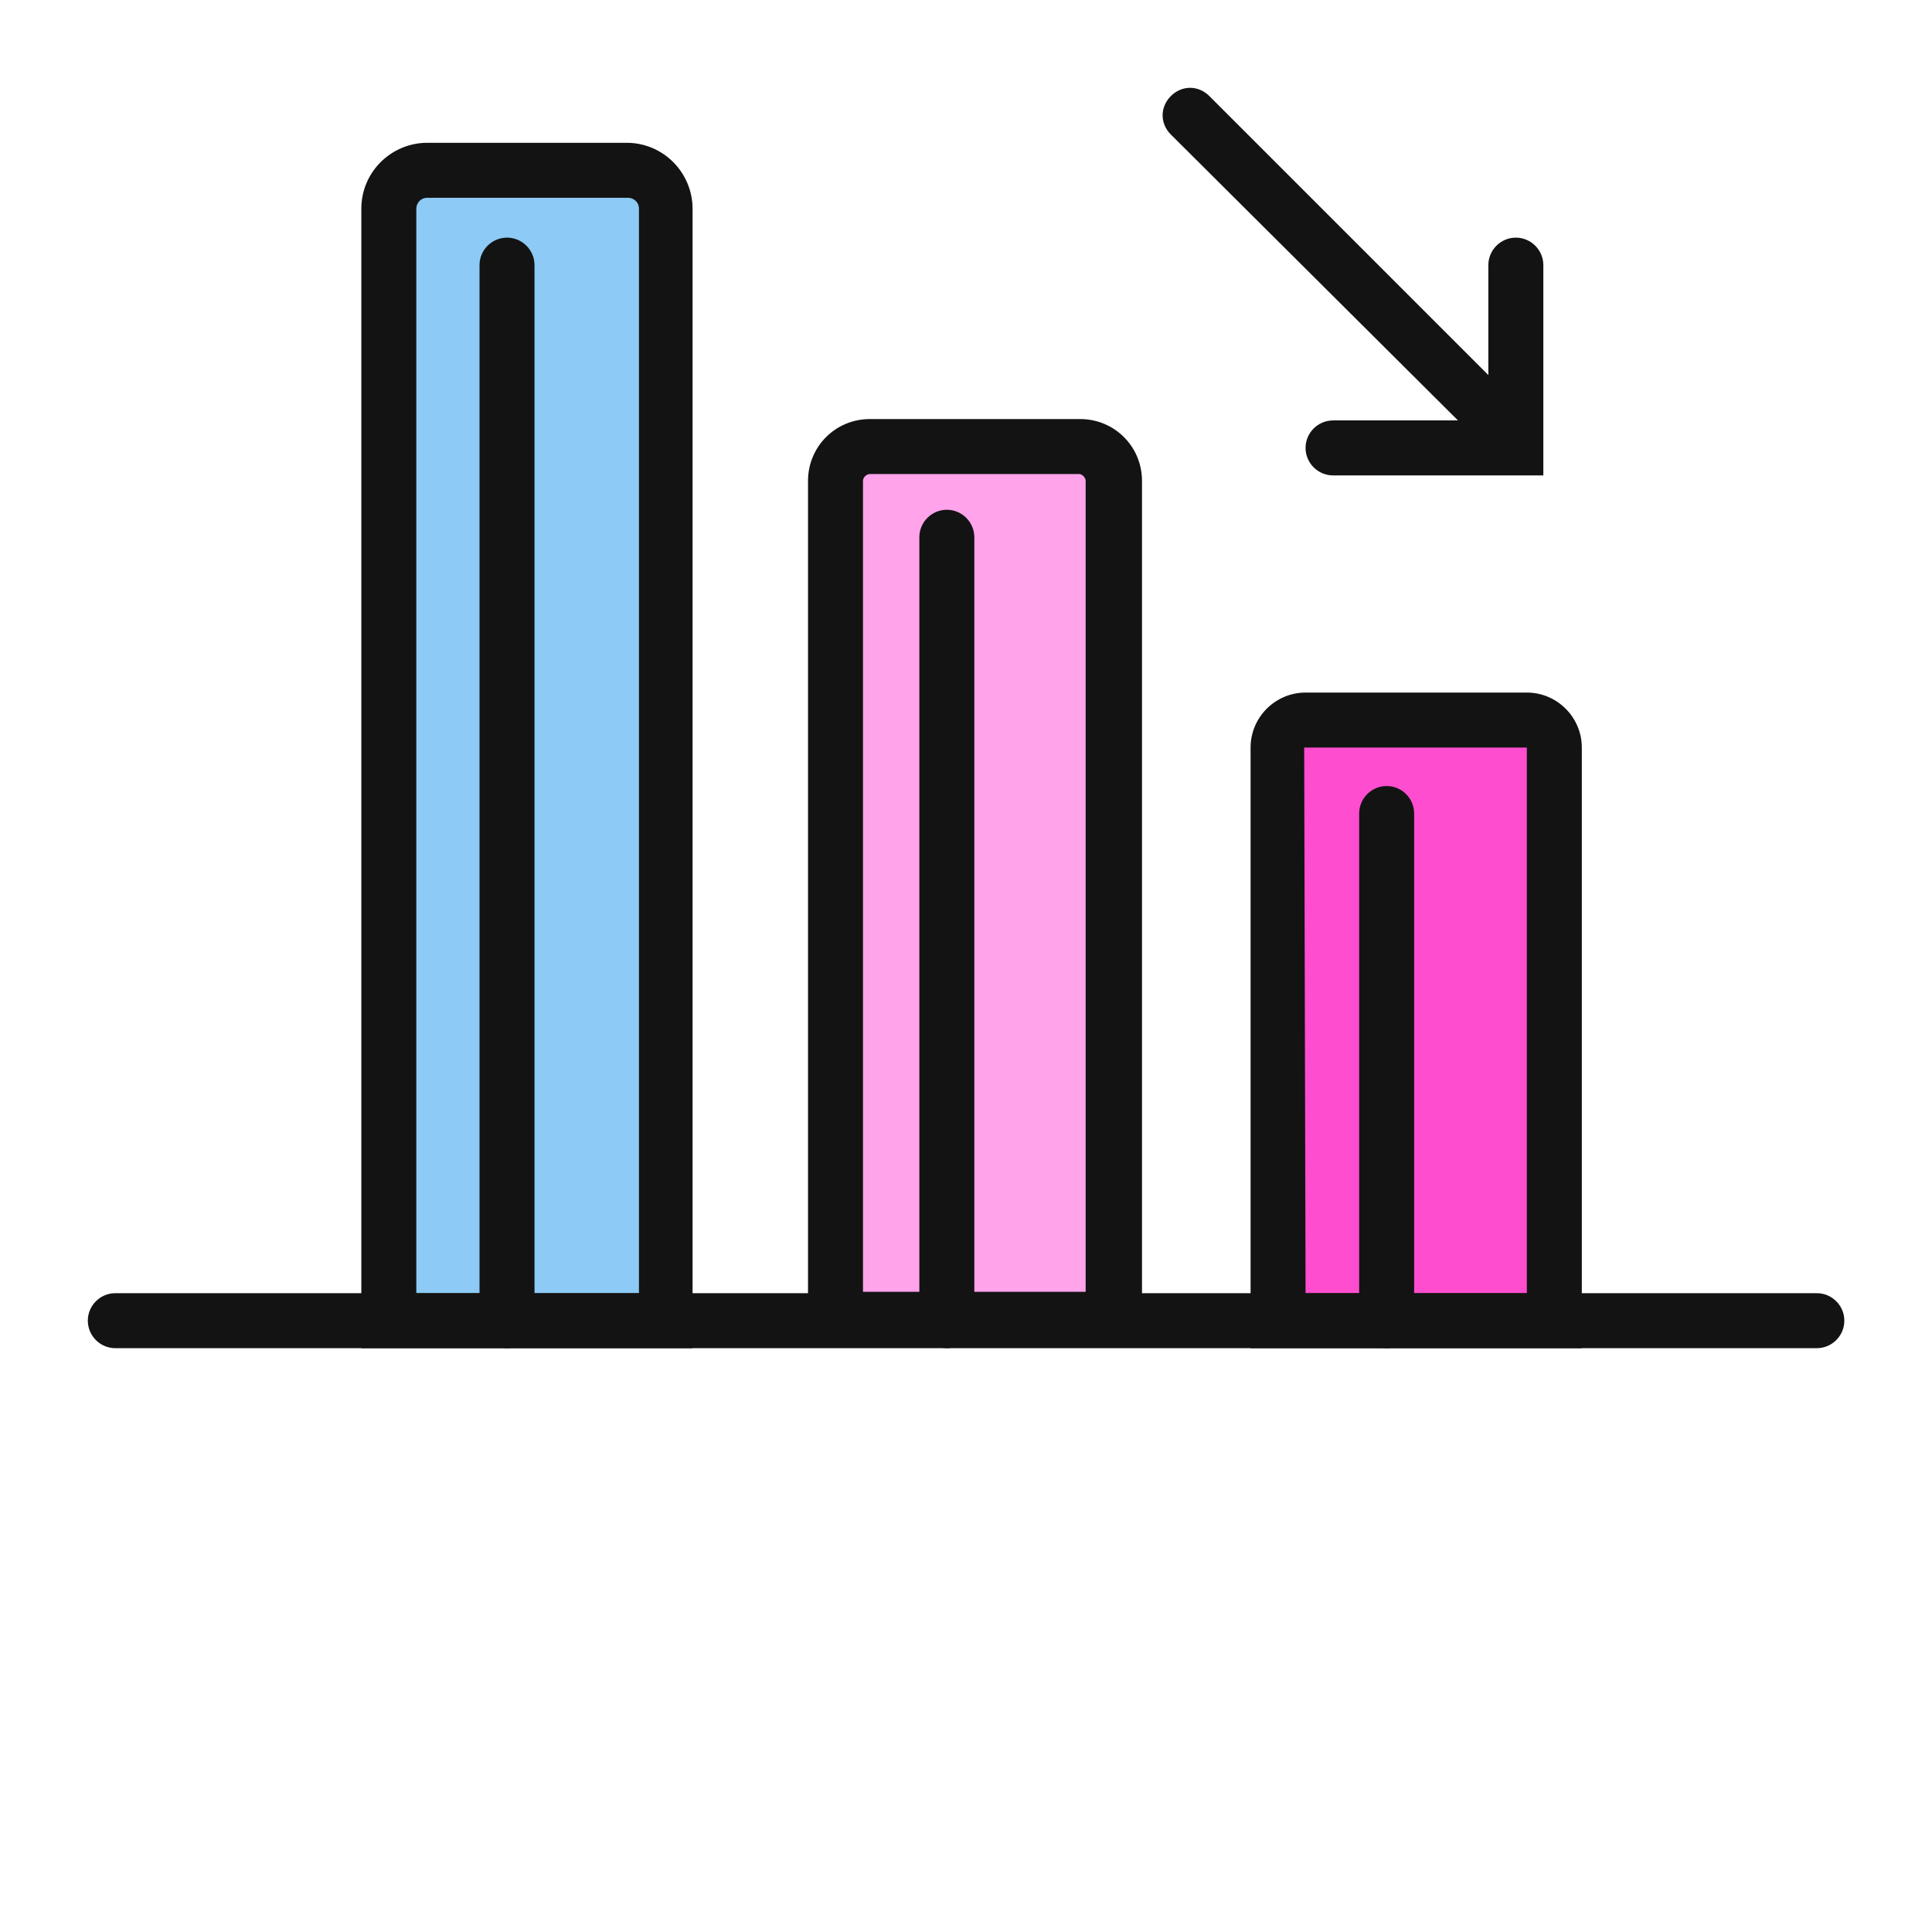 <!DOCTYPE svg PUBLIC "-//W3C//DTD SVG 1.1//EN" "http://www.w3.org/Graphics/SVG/1.1/DTD/svg11.dtd">
<!-- Uploaded to: SVG Repo, www.svgrepo.com, Transformed by: SVG Repo Mixer Tools -->
<svg width="800px" height="800px" viewBox="-71.35 -71.35 1569.70 1569.70" class="icon" version="1.1" xmlns="http://www.w3.org/2000/svg" fill="#000000" transform="rotate(0)">
<g id="SVGRepo_bgCarrier" stroke-width="0"/>
<g id="SVGRepo_tracerCarrier" stroke-linecap="round" stroke-linejoin="round"/>
<g id="SVGRepo_iconCarrier">
<path d="M275.821 67.001h161.919C455.607 67.001 469.008 81.518 469.008 98.268v902.281H244.554V98.268c0-16.75 14.517-31.267 31.267-31.267z" fill="#8DCAF5"/>
<path d="M492.458 1024H222.22V98.268c0-30.15 24.567-53.601 53.601-53.601h161.919C467.891 44.667 491.341 69.234 491.341 98.268v925.732z m-225.57-44.667h180.903V98.268c0-5.583-4.467-8.933-8.933-8.933H275.821c-5.583 0-8.933 4.467-8.933 8.933v881.064z" fill="#131313"/>
<path d="M635.394 292.571h170.853c15.634 0 26.8 12.284 26.8 27.917v681.178H607.477v-681.178c0-15.634 12.284-27.917 27.917-27.917z" fill="#ffa3eb"/>
<path d="M855.381 1022.883H585.143v-703.511c0-27.917 22.334-50.251 50.251-50.251h170.853c27.917 0 50.251 22.334 50.251 50.251v703.511z m-225.57-44.667h180.903v-658.844c0-2.233-2.233-5.583-5.583-5.583H635.394c-2.233 0-5.583 2.233-5.583 5.583v658.844z" fill="#131313"/>
<path d="M989.383 513.675h179.786c12.284 0 22.334 10.05 22.334 22.334v465.658H967.049V536.009c0-12.284 10.05-22.334 22.334-22.334z" fill="#ff4dcf"/>
<path d="M1213.836 1024H944.715V536.009c0-24.567 20.1-44.667 44.667-44.667h179.786c24.567 0 44.667 20.1 44.667 44.667v487.991z m-224.454-44.667h179.786V536.009H988.266l1.117 443.324z" fill="#131313"/>
<path d="M1404.79 1024H22.334c-12.284 0-22.334-10.05-22.334-22.334s10.05-22.334 22.334-22.334h1382.456c12.284 0 22.334 10.05 22.334 22.334s-10.05 22.334-22.334 22.334zM1155.769 303.738c-5.583 0-11.167-2.233-15.634-6.7L879.948 37.967c-8.933-8.933-8.933-22.334 0-31.267 8.933-8.933 22.334-8.933 31.267 0l259.071 259.071c8.933 8.933 8.933 22.334 0 31.267-3.35 4.467-8.933 6.7-14.517 6.7z" fill="#131313"/>
<path d="M1182.569 314.905H1011.716c-12.284 0-22.334-10.05-22.334-22.334s10.05-22.334 22.334-22.334h126.185V144.052c0-12.284 10.05-22.334 22.334-22.334s22.334 10.05 22.334 22.334v170.853z" fill="#131313"/>
<path d="M1055.267 1024c-12.284 0-22.334-10.05-22.334-22.334V589.61c0-12.284 10.05-22.334 22.334-22.334s22.334 10.05 22.334 22.334v412.057c0 12.284-10.05 22.334-22.334 22.334z" fill="#131313"/>
<path d="M697.928 1024c-12.284 0-22.334-10.05-22.334-22.334v-636.51c0-12.284 10.05-22.334 22.334-22.334s22.334 10.05 22.334 22.334v635.394c0 13.4-10.05 23.45-22.334 23.45z" fill="#131313"/>
<path d="M340.589 1024c-12.284 0-22.334-10.05-22.334-22.334V144.052c0-12.284 10.05-22.334 22.334-22.334s22.334 10.05 22.334 22.334v857.614c0 12.284-10.05 22.334-22.334 22.334z" fill="#131313"/>
</g>
</svg>